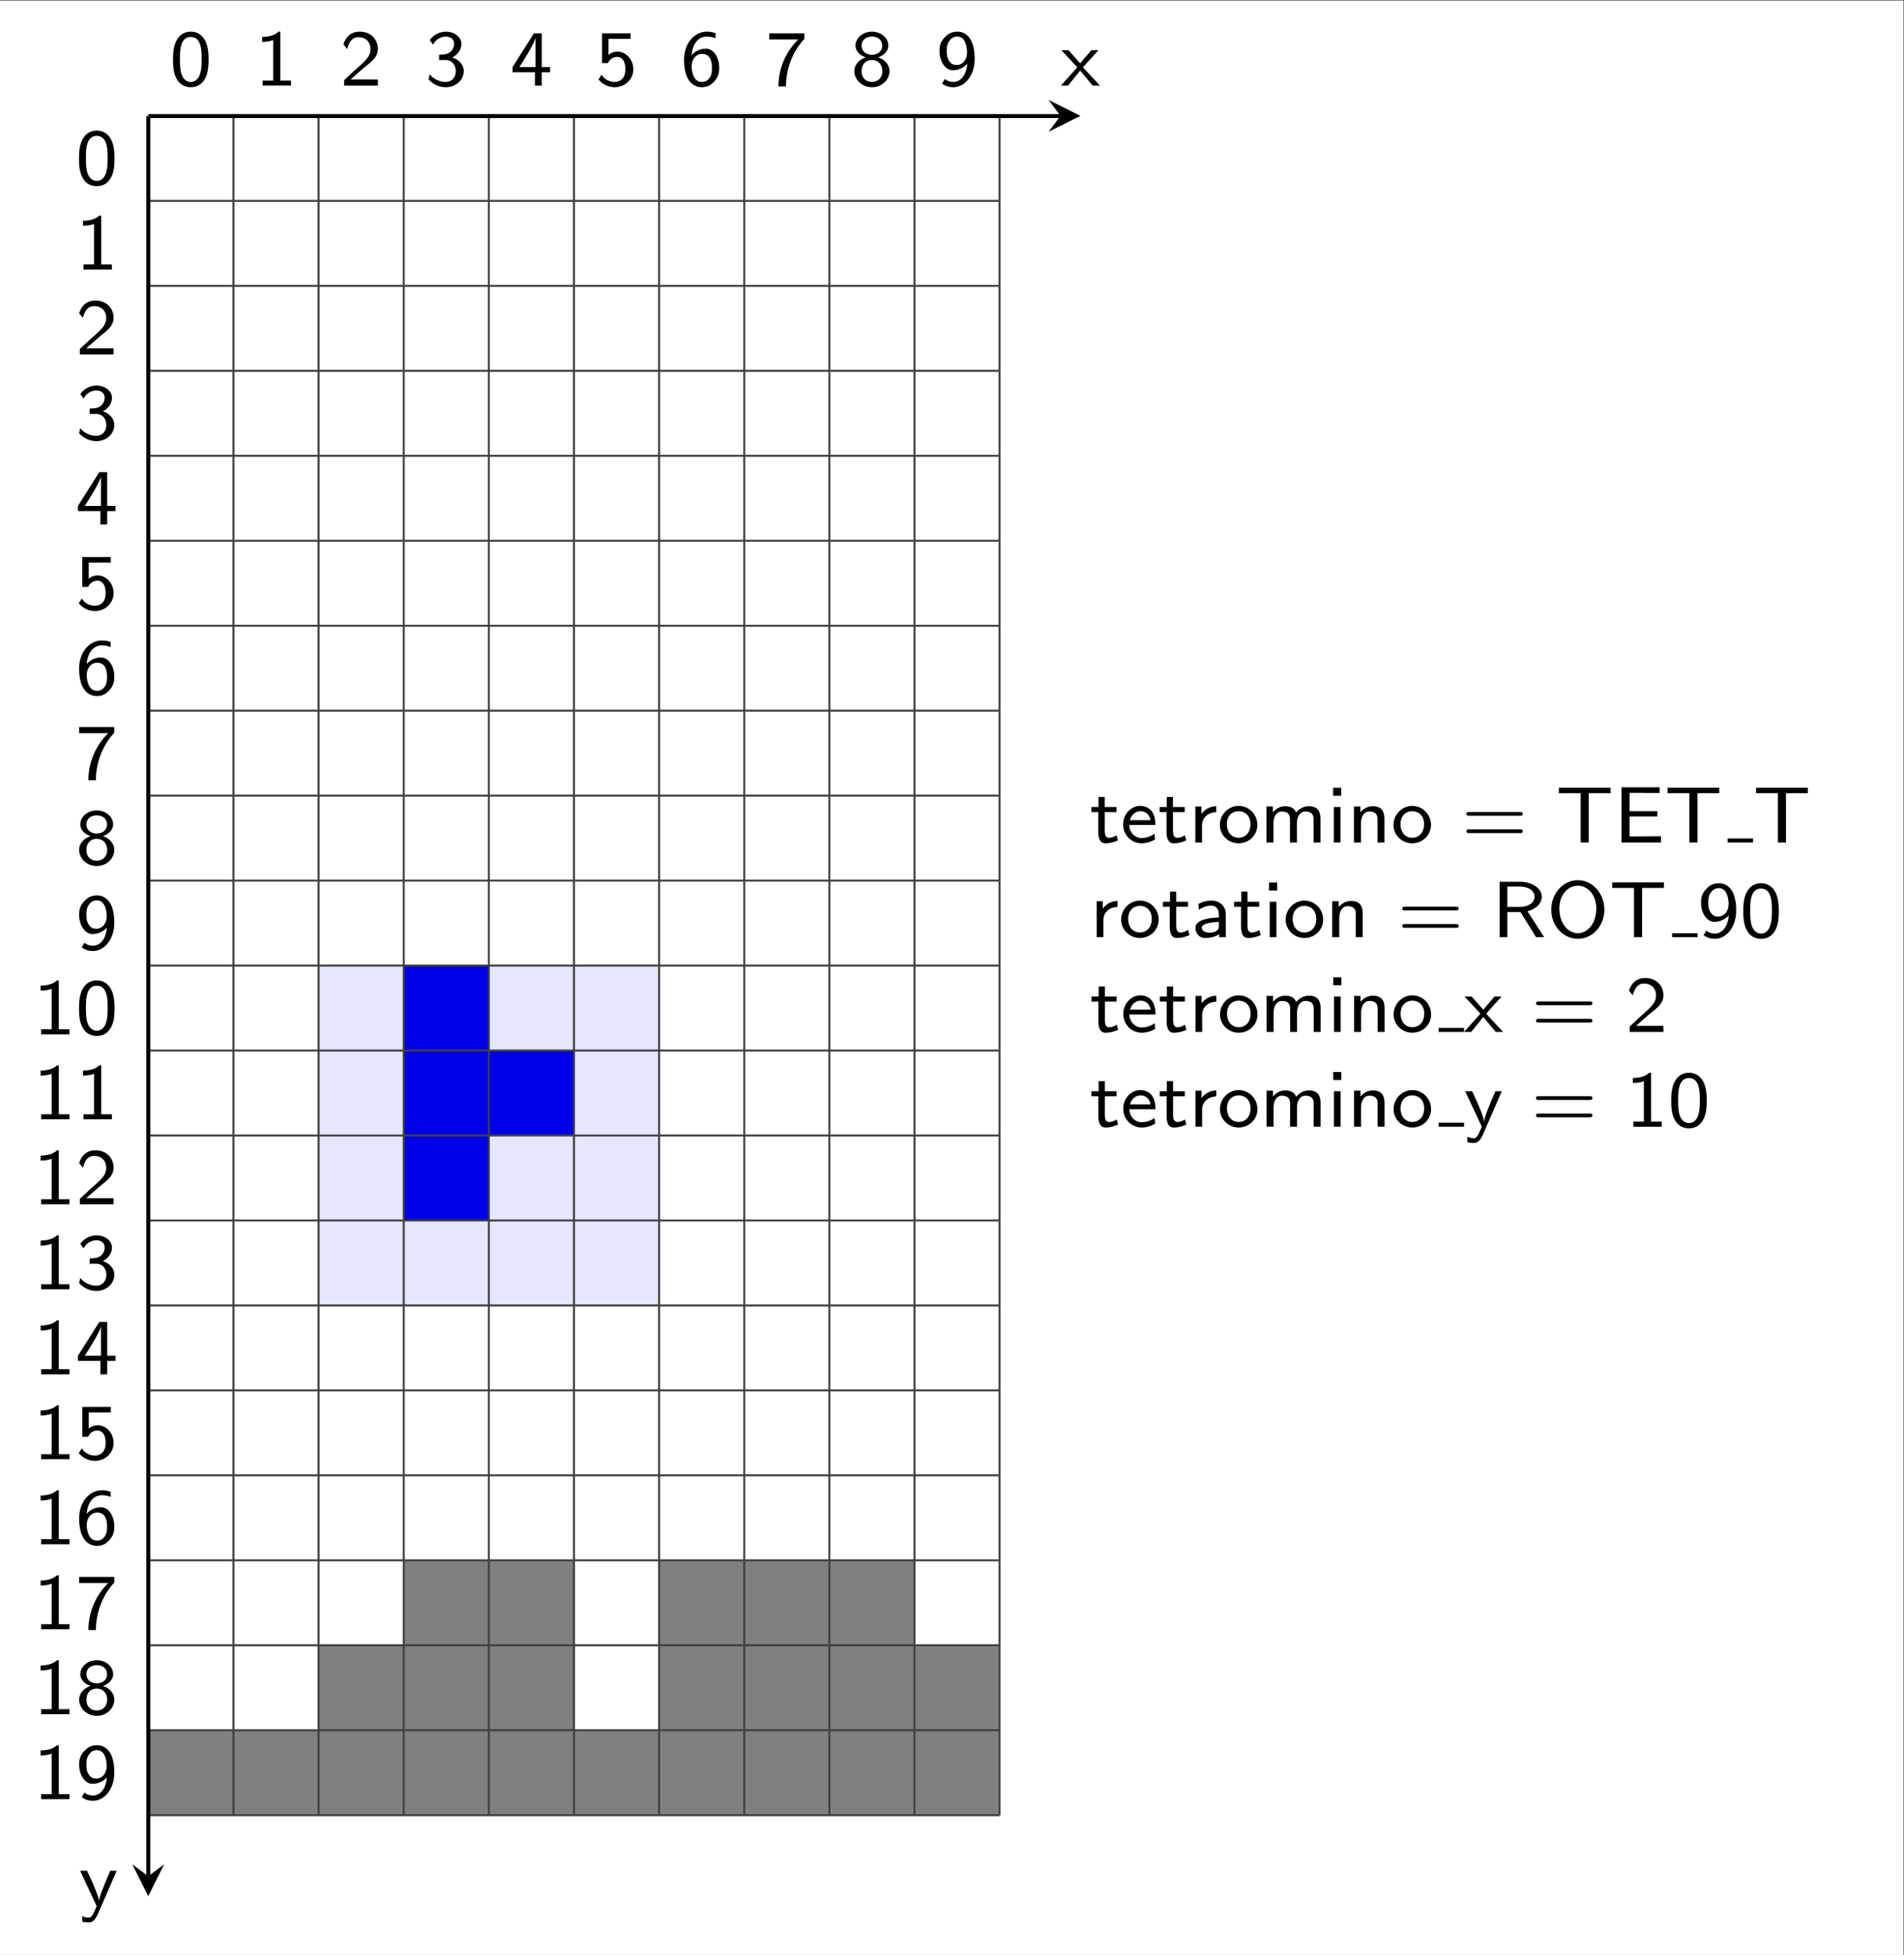 <?xml version="1.0" encoding="UTF-8" standalone="no"?>
<!-- Created with Inkscape (http://www.inkscape.org/) -->

<svg
   version="1.1"
   id="svg1"
   width="253.684"
   height="260.372"
   viewBox="0 0 253.684 260.372"
   sodipodi:docname="main.pdf"
   xmlns:inkscape="http://www.inkscape.org/namespaces/inkscape"
   xmlns:sodipodi="http://sodipodi.sourceforge.net/DTD/sodipodi-0.dtd"
   xmlns="http://www.w3.org/2000/svg"
   xmlns:svg="http://www.w3.org/2000/svg">
  <rect x="0" y="0" width="253.684" height="260.372" fill="#333333" stroke="none"/>
  <defs
     id="defs1" />
  <sodipodi:namedview
     id="namedview1"
     pagecolor="#ffffff"
     bordercolor="#000000"
     borderopacity="0.25"
     inkscape:showpageshadow="2"
     inkscape:pageopacity="0.0"
     inkscape:pagecheckerboard="0"
     inkscape:deskcolor="#d1d1d1">
    <inkscape:page
       x="0"
       y="0"
       inkscape:label="1"
       id="page1"
       width="253.684"
       height="260.372"
       margin="0"
       bleed="0" />
  </sodipodi:namedview>
  <g
     id="g1"
     inkscape:groupmode="layer"
     inkscape:label="1">
    <path
       id="path1"
       d="M 0,0 H 190.263 V 195.279 H 0 Z"
       style="fill:#ffffff;fill-opacity:1;fill-rule:nonzero;stroke:none"
       transform="matrix(1.333,0,0,-1.333,0,260.372)" />
    <path
       id="path2"
       d="m -42.521,-84.875 h 8.468 v 8.468 h -8.468 z"
       style="fill:#808080;fill-opacity:1;fill-rule:nonzero;stroke:none"
       transform="matrix(1.333,0,0,-1.333,76.472,128.611)" />
    <path
       id="path3"
       d="m -34.013,-84.875 h 8.468 v 8.468 h -8.468 z"
       style="fill:#808080;fill-opacity:1;fill-rule:nonzero;stroke:none"
       transform="matrix(1.333,0,0,-1.333,76.472,128.611)" />
    <path
       id="path4"
       d="m -25.504,-84.875 h 8.468 v 8.468 h -8.468 z"
       style="fill:#808080;fill-opacity:1;fill-rule:nonzero;stroke:none"
       transform="matrix(1.333,0,0,-1.333,76.472,128.611)" />
    <path
       id="path5"
       d="m -16.995,-84.875 h 8.468 v 8.468 h -8.468 z"
       style="fill:#808080;fill-opacity:1;fill-rule:nonzero;stroke:none"
       transform="matrix(1.333,0,0,-1.333,76.472,128.611)" />
    <path
       id="path6"
       d="m -8.486,-84.875 h 8.468 v 8.468 h -8.468 z"
       style="fill:#808080;fill-opacity:1;fill-rule:nonzero;stroke:none"
       transform="matrix(1.333,0,0,-1.333,76.472,128.611)" />
    <path
       id="path7"
       d="m 0.023,-84.875 h 8.468 v 8.468 H 0.023 Z"
       style="fill:#808080;fill-opacity:1;fill-rule:nonzero;stroke:none"
       transform="matrix(1.333,0,0,-1.333,76.472,128.611)" />
    <path
       id="path8"
       d="m 8.532,-84.875 h 8.468 v 8.468 H 8.532 Z"
       style="fill:#808080;fill-opacity:1;fill-rule:nonzero;stroke:none"
       transform="matrix(1.333,0,0,-1.333,76.472,128.611)" />
    <path
       id="path9"
       d="m 17.04,-84.875 h 8.468 v 8.468 h -8.468 z"
       style="fill:#808080;fill-opacity:1;fill-rule:nonzero;stroke:none"
       transform="matrix(1.333,0,0,-1.333,76.472,128.611)" />
    <path
       id="path10"
       d="m 25.549,-84.875 h 8.468 v 8.468 H 25.549 Z"
       style="fill:#808080;fill-opacity:1;fill-rule:nonzero;stroke:none"
       transform="matrix(1.333,0,0,-1.333,76.472,128.611)" />
    <path
       id="path11"
       d="m 34.058,-84.875 h 8.468 v 8.468 h -8.468 z"
       style="fill:#808080;fill-opacity:1;fill-rule:nonzero;stroke:none"
       transform="matrix(1.333,0,0,-1.333,76.472,128.611)" />
    <path
       id="path12"
       d="m -25.504,-76.386 h 8.468 v 8.468 h -8.468 z"
       style="fill:#808080;fill-opacity:1;fill-rule:nonzero;stroke:none"
       transform="matrix(1.333,0,0,-1.333,76.472,128.611)" />
    <path
       id="path13"
       d="m -16.995,-76.386 h 8.468 v 8.468 h -8.468 z"
       style="fill:#808080;fill-opacity:1;fill-rule:nonzero;stroke:none"
       transform="matrix(1.333,0,0,-1.333,76.472,128.611)" />
    <path
       id="path14"
       d="m -8.486,-76.386 h 8.468 v 8.468 h -8.468 z"
       style="fill:#808080;fill-opacity:1;fill-rule:nonzero;stroke:none"
       transform="matrix(1.333,0,0,-1.333,76.472,128.611)" />
    <path
       id="path15"
       d="m 8.532,-76.386 h 8.468 v 8.468 H 8.532 Z"
       style="fill:#808080;fill-opacity:1;fill-rule:nonzero;stroke:none"
       transform="matrix(1.333,0,0,-1.333,76.472,128.611)" />
    <path
       id="path16"
       d="m 17.04,-76.386 h 8.468 v 8.468 h -8.468 z"
       style="fill:#808080;fill-opacity:1;fill-rule:nonzero;stroke:none"
       transform="matrix(1.333,0,0,-1.333,76.472,128.611)" />
    <path
       id="path17"
       d="m 25.549,-76.386 h 8.468 v 8.468 H 25.549 Z"
       style="fill:#808080;fill-opacity:1;fill-rule:nonzero;stroke:none"
       transform="matrix(1.333,0,0,-1.333,76.472,128.611)" />
    <path
       id="path18"
       d="m 34.058,-76.386 h 8.468 v 8.468 h -8.468 z"
       style="fill:#808080;fill-opacity:1;fill-rule:nonzero;stroke:none"
       transform="matrix(1.333,0,0,-1.333,76.472,128.611)" />
    <path
       id="path19"
       d="m -16.995,-67.897 h 8.468 v 8.468 h -8.468 z"
       style="fill:#808080;fill-opacity:1;fill-rule:nonzero;stroke:none"
       transform="matrix(1.333,0,0,-1.333,76.472,128.611)" />
    <path
       id="path20"
       d="m -8.486,-67.897 h 8.468 v 8.468 h -8.468 z"
       style="fill:#808080;fill-opacity:1;fill-rule:nonzero;stroke:none"
       transform="matrix(1.333,0,0,-1.333,76.472,128.611)" />
    <path
       id="path21"
       d="m 8.532,-67.897 h 8.468 v 8.468 H 8.532 Z"
       style="fill:#808080;fill-opacity:1;fill-rule:nonzero;stroke:none"
       transform="matrix(1.333,0,0,-1.333,76.472,128.611)" />
    <path
       id="path22"
       d="m 17.04,-67.897 h 8.468 v 8.468 h -8.468 z"
       style="fill:#808080;fill-opacity:1;fill-rule:nonzero;stroke:none"
       transform="matrix(1.333,0,0,-1.333,76.472,128.611)" />
    <path
       id="path23"
       d="m 25.549,-67.897 h 8.468 v 8.468 H 25.549 Z"
       style="fill:#808080;fill-opacity:1;fill-rule:nonzero;stroke:none"
       transform="matrix(1.333,0,0,-1.333,76.472,128.611)" />
    <path
       id="path24"
       d="m -25.504,-33.942 h 8.468 v 8.468 h -8.468 z"
       style="fill:#e6e6ff;fill-opacity:1;fill-rule:nonzero;stroke:none"
       transform="matrix(1.333,0,0,-1.333,76.472,128.611)" />
    <path
       id="path25"
       d="m -16.995,-33.942 h 8.468 v 8.468 h -8.468 z"
       style="fill:#e6e6ff;fill-opacity:1;fill-rule:nonzero;stroke:none"
       transform="matrix(1.333,0,0,-1.333,76.472,128.611)" />
    <path
       id="path26"
       d="m -8.486,-33.942 h 8.468 v 8.468 h -8.468 z"
       style="fill:#e6e6ff;fill-opacity:1;fill-rule:nonzero;stroke:none"
       transform="matrix(1.333,0,0,-1.333,76.472,128.611)" />
    <path
       id="path27"
       d="m 0.023,-33.942 h 8.468 v 8.468 H 0.023 Z"
       style="fill:#e6e6ff;fill-opacity:1;fill-rule:nonzero;stroke:none"
       transform="matrix(1.333,0,0,-1.333,76.472,128.611)" />
    <path
       id="path28"
       d="m -25.504,-25.453 h 8.468 v 8.468 h -8.468 z"
       style="fill:#e6e6ff;fill-opacity:1;fill-rule:nonzero;stroke:none"
       transform="matrix(1.333,0,0,-1.333,76.472,128.611)" />
    <path
       id="path29"
       d="m -16.995,-25.453 h 8.468 v 8.468 h -8.468 z"
       style="fill:#0000e6;fill-opacity:1;fill-rule:nonzero;stroke:none"
       transform="matrix(1.333,0,0,-1.333,76.472,128.611)" />
    <path
       id="path30"
       d="m -8.486,-25.453 h 8.468 v 8.468 h -8.468 z"
       style="fill:#e6e6ff;fill-opacity:1;fill-rule:nonzero;stroke:none"
       transform="matrix(1.333,0,0,-1.333,76.472,128.611)" />
    <path
       id="path31"
       d="m 0.023,-25.453 h 8.468 v 8.468 H 0.023 Z"
       style="fill:#e6e6ff;fill-opacity:1;fill-rule:nonzero;stroke:none"
       transform="matrix(1.333,0,0,-1.333,76.472,128.611)" />
    <path
       id="path32"
       d="m -25.504,-16.964 h 8.468 v 8.468 h -8.468 z"
       style="fill:#e6e6ff;fill-opacity:1;fill-rule:nonzero;stroke:none"
       transform="matrix(1.333,0,0,-1.333,76.472,128.611)" />
    <path
       id="path33"
       d="m -16.995,-16.964 h 8.468 v 8.468 h -8.468 z"
       style="fill:#0000e6;fill-opacity:1;fill-rule:nonzero;stroke:none"
       transform="matrix(1.333,0,0,-1.333,76.472,128.611)" />
    <path
       id="path34"
       d="m -8.486,-16.964 h 8.468 v 8.468 h -8.468 z"
       style="fill:#0000e6;fill-opacity:1;fill-rule:nonzero;stroke:none"
       transform="matrix(1.333,0,0,-1.333,76.472,128.611)" />
    <path
       id="path35"
       d="m 0.023,-16.964 h 8.468 v 8.468 H 0.023 Z"
       style="fill:#e6e6ff;fill-opacity:1;fill-rule:nonzero;stroke:none"
       transform="matrix(1.333,0,0,-1.333,76.472,128.611)" />
    <path
       id="path36"
       d="m -25.504,-8.475 h 8.468 v 8.468 h -8.468 z"
       style="fill:#e6e6ff;fill-opacity:1;fill-rule:nonzero;stroke:none"
       transform="matrix(1.333,0,0,-1.333,76.472,128.611)" />
    <path
       id="path37"
       d="m -16.995,-8.475 h 8.468 v 8.468 h -8.468 z"
       style="fill:#0000e6;fill-opacity:1;fill-rule:nonzero;stroke:none"
       transform="matrix(1.333,0,0,-1.333,76.472,128.611)" />
    <path
       id="path38"
       d="m -8.486,-8.475 h 8.468 v 8.468 h -8.468 z"
       style="fill:#e6e6ff;fill-opacity:1;fill-rule:nonzero;stroke:none"
       transform="matrix(1.333,0,0,-1.333,76.472,128.611)" />
    <path
       id="path39"
       d="m 0.023,-8.475 h 8.468 v 8.468 H 0.023 Z"
       style="fill:#e6e6ff;fill-opacity:1;fill-rule:nonzero;stroke:none"
       transform="matrix(1.333,0,0,-1.333,76.472,128.611)" />
    <path
       id="path40"
       d="m -42.542,-84.884 h 85.083 m -85.083,8.489 h 85.083 m -85.083,8.489 h 85.083 m -85.083,8.489 h 85.083 m -85.083,8.489 h 85.083 m -85.083,8.489 h 85.083 m -85.083,8.489 h 85.083 m -85.083,8.489 h 85.083 m -85.083,8.489 h 85.083 m -85.083,8.489 h 85.083 m -85.083,8.489 h 85.083 m -85.083,8.489 h 85.083 m -85.083,8.489 h 85.083 m -85.083,8.489 h 85.083 m -85.083,8.489 h 85.083 m -85.083,8.489 h 85.083 m -85.083,8.489 h 85.083 m -85.083,8.489 h 85.083 m -85.083,8.489 h 85.083 m -85.083,8.489 H 42.542 M -42.542,-84.884 V 84.884 m 8.509,-169.768 V 84.884 m 8.509,-169.768 V 84.884 M -17.015,-84.884 V 84.884 M -8.506,-84.884 V 84.884 M 0.003,-84.884 V 84.884 M 8.511,-84.884 V 84.884 M 17.02,-84.884 V 84.884 M 25.529,-84.884 V 84.884 M 34.038,-84.884 V 84.884 M 42.537,-84.884 V 84.884"
       style="fill:none;stroke:#404040;stroke-width:0.199;stroke-linecap:butt;stroke-linejoin:miter;stroke-miterlimit:10;stroke-dasharray:none;stroke-opacity:1"
       transform="matrix(1.333,0,0,-1.333,76.472,128.611)" />
    <path
       id="path41"
       d="m 3.892,-2.591 c 0,-0.387 0,-1.312 -0.375,-1.969 -0.41,-0.715 -1.02,-0.832 -1.406,-0.832 -0.352,0 -0.973,0.105 -1.371,0.797 -0.387,0.633 -0.398,1.5 -0.398,2.004 0,0.586 0.023,1.312 0.363,1.922 0.352,0.645 0.938,0.832 1.406,0.832 0.797,0 1.242,-0.457 1.477,-0.961 0.281,-0.563 0.305,-1.301 0.305,-1.793 z m -1.781,2.227 c -0.328,0 -0.715,-0.188 -0.914,-0.762 -0.164,-0.48 -0.164,-0.984 -0.164,-1.57 0,-0.727 0,-2.168 1.078,-2.168 1.09,0 1.09,1.441 1.09,2.168 0,0.527 0,1.125 -0.199,1.641 -0.223,0.574 -0.621,0.691 -0.891,0.691 z m 0,0"
       style="fill:#000000;fill-opacity:1;fill-rule:nonzero;stroke:none"
       aria-label="0"
       transform="matrix(1.333,0,0,1.333,22.6,11.404)" />
    <path
       id="path42"
       d="M 2.555,-5.392 H 2.379 c -0.516,0.469 -1.172,0.504 -1.641,0.527 v 0.492 c 0.305,0 0.703,-0.023 1.102,-0.176 v 4.043 H 0.785 v 0.504 H 3.621 V -0.505 H 2.555 Z m 0,0"
       style="fill:#000000;fill-opacity:1;fill-rule:nonzero;stroke:none"
       aria-label="1"
       transform="matrix(1.333,0,0,1.333,33.945,11.404)" />
    <path
       id="path43"
       d="m 2.249,-0.611 c -0.094,0 -0.188,0 -0.281,0 H 1.053 L 2.296,-1.7 c 0.141,-0.129 0.527,-0.422 0.68,-0.551 0.352,-0.316 0.82,-0.727 0.82,-1.418 0,-0.902 -0.668,-1.723 -1.805,-1.723 -0.844,0 -1.371,0.445 -1.641,1.266 l 0.375,0.469 c 0.188,-0.668 0.457,-1.184 1.148,-1.184 0.68,0 1.184,0.469 1.184,1.184 0,0.656 -0.387,1.031 -0.867,1.488 -0.164,0.164 -0.586,0.516 -0.762,0.68 -0.223,0.211 -0.773,0.738 -1.008,0.937 v 0.551 H 3.796 v -0.609 z m 0,0"
       style="fill:#000000;fill-opacity:1;fill-rule:nonzero;stroke:none"
       aria-label="2"
       transform="matrix(1.333,0,0,1.333,45.291,11.404)" />
    <path
       id="path44"
       d="M 0.795,-4.091 C 1.124,-4.724 1.698,-4.9 2.073,-4.9 c 0.48,0 0.832,0.27 0.832,0.727 0,0.422 -0.293,0.938 -0.902,1.043 -0.035,0 -0.07,0 -0.598,0.047 v 0.527 h 0.621 c 0.762,0 1.043,0.598 1.043,1.102 0,0.621 -0.387,1.09 -1.008,1.09 -0.562,0 -1.207,-0.27 -1.605,-0.773 l -0.105,0.516 c 0.457,0.516 1.102,0.785 1.723,0.785 1.055,0 1.793,-0.773 1.793,-1.617 0,-0.656 -0.516,-1.172 -1.148,-1.359 0.609,-0.316 0.914,-0.844 0.914,-1.359 0,-0.68 -0.691,-1.219 -1.547,-1.219 -0.703,0 -1.277,0.363 -1.617,0.844 z m 0,0"
       style="fill:#000000;fill-opacity:1;fill-rule:nonzero;stroke:none"
       aria-label="3"
       transform="matrix(1.333,0,0,1.333,56.635,11.404)" />
    <path
       id="path45"
       d="m 3.153,-1.337 h 0.832 v -0.516 H 3.153 v -3.375 H 2.368 l -2.133,3.375 v 0.516 H 2.473 v 1.336 h 0.68 z m -2.238,-0.516 c 0.246,-0.375 1.617,-2.508 1.617,-2.988 v 2.988 z m 0,0"
       style="fill:#000000;fill-opacity:1;fill-rule:nonzero;stroke:none"
       aria-label="4"
       transform="matrix(1.333,0,0,1.333,67.98,11.404)" />
    <path
       id="path46"
       d="m 1.312,-4.677 h 2.203 V -5.228 H 0.667 v 2.977 H 1.253 c 0.188,-0.422 0.562,-0.621 0.926,-0.621 0.328,0 0.82,0.223 0.82,1.242 0,1.043 -0.668,1.266 -1.066,1.266 -0.527,0 -1.043,-0.27 -1.312,-0.727 l -0.305,0.48 c 0.398,0.48 0.984,0.773 1.617,0.773 1.043,0 1.863,-0.809 1.863,-1.781 0,-0.984 -0.727,-1.781 -1.605,-1.781 -0.34,0 -0.645,0.129 -0.879,0.328 z m 0,0"
       style="fill:#000000;fill-opacity:1;fill-rule:nonzero;stroke:none"
       aria-label="5"
       transform="matrix(1.333,0,0,1.333,79.325,11.404)" />
    <path
       id="path47"
       d="m 3.505,-5.24 c -0.434,-0.152 -0.738,-0.152 -0.891,-0.152 -1.207,0 -2.262,1.137 -2.262,2.812 0,2.168 0.973,2.742 1.781,2.742 0.645,0 0.973,-0.305 1.219,-0.551 0.516,-0.551 0.516,-1.113 0.516,-1.395 0,-1.043 -0.562,-1.91 -1.336,-1.91 -0.773,0 -1.195,0.41 -1.43,0.645 0.105,-1.102 0.656,-1.852 1.523,-1.852 0.152,0 0.48,0.012 0.879,0.164 z m -2.391,3.48 c 0,-0.047 0,-0.164 0,-0.199 0,-0.551 0.34,-1.207 1.055,-1.207 0.973,0 0.973,1.113 0.973,1.383 0,0.305 0,0.645 -0.211,0.973 -0.199,0.293 -0.434,0.445 -0.797,0.445 -0.855,0 -0.984,-1.043 -1.02,-1.395 z m 0,0"
       style="fill:#000000;fill-opacity:1;fill-rule:nonzero;stroke:none"
       aria-label="6"
       transform="matrix(1.333,0,0,1.333,90.671,11.404)" />
    <path
       id="path48"
       d="m 1.969,-4.618 c 0.094,0 0.188,0 0.281,0 H 3.259 C 2.051,-3.435 1.278,-1.771 1.278,0.081 h 0.75 c 0,-2.332 1.125,-4.008 1.84,-4.746 v -0.562 H 0.352 v 0.609 z m 0,0"
       style="fill:#000000;fill-opacity:1;fill-rule:nonzero;stroke:none"
       aria-label="7"
       transform="matrix(1.333,0,0,1.333,102.015,11.404)" />
    <path
       id="path49"
       d="m 2.73,-2.825 c 0.516,-0.164 1.02,-0.586 1.02,-1.172 0,-0.727 -0.691,-1.395 -1.641,-1.395 -0.949,0 -1.641,0.668 -1.641,1.395 0,0.598 0.516,1.02 1.031,1.172 -0.703,0.223 -1.148,0.762 -1.148,1.371 0,0.855 0.762,1.617 1.758,1.617 1.008,0 1.758,-0.762 1.758,-1.617 0,-0.609 -0.445,-1.148 -1.137,-1.371 z M 2.109,-3.083 c -0.562,0 -1.031,-0.328 -1.031,-0.914 0,-0.504 0.363,-0.902 1.031,-0.902 0.668,0 1.031,0.398 1.031,0.902 0,0.574 -0.445,0.914 -1.031,0.914 z m 0,2.719 c -0.551,0 -1.031,-0.352 -1.031,-1.09 0,-0.727 0.457,-1.102 1.031,-1.102 0.574,0 1.043,0.387 1.043,1.102 0,0.738 -0.504,1.09 -1.043,1.09 z m 0,0"
       style="fill:#000000;fill-opacity:1;fill-rule:nonzero;stroke:none"
       aria-label="8"
       transform="matrix(1.333,0,0,1.333,113.36,11.404)" />
    <path
       id="path50"
       d="m 0.611,-0.2 c 0.398,0.281 0.75,0.363 1.125,0.363 1.113,0 2.133,-1.125 2.133,-2.836 0,-2.168 -0.961,-2.719 -1.723,-2.719 -0.715,0 -1.031,0.328 -1.266,0.562 -0.516,0.516 -0.527,1.066 -0.527,1.383 0,1.02 0.562,1.91 1.336,1.91 0.902,0 1.395,-0.598 1.441,-0.645 -0.117,1.266 -0.738,1.816 -1.395,1.816 -0.41,0 -0.668,-0.152 -0.855,-0.293 z M 3.107,-3.458 c 0,0.047 0,0.129 0,0.176 0,0.586 -0.352,1.219 -1.055,1.219 -0.293,0 -0.539,-0.094 -0.738,-0.41 -0.211,-0.316 -0.234,-0.621 -0.234,-0.973 0,-0.316 0,-0.68 0.258,-1.02 0.164,-0.246 0.398,-0.434 0.797,-0.434 0.773,0 0.938,0.926 0.973,1.441 z m 0,0"
       style="fill:#000000;fill-opacity:1;fill-rule:nonzero;stroke:none"
       aria-label="9"
       transform="matrix(1.333,0,0,1.333,124.705,11.404)" />
    <path
       id="path51"
       d="m 3.889,-2.589 c 0,-0.387 0,-1.312 -0.375,-1.969 -0.41,-0.715 -1.02,-0.832 -1.406,-0.832 -0.352,0 -0.973,0.105 -1.371,0.797 -0.387,0.633 -0.398,1.5 -0.398,2.004 0,0.586 0.023,1.312 0.363,1.922 0.352,0.645 0.938,0.832 1.406,0.832 0.797,0 1.242,-0.457 1.477,-0.961 C 3.866,-1.359 3.889,-2.097 3.889,-2.589 Z m -1.781,2.227 c -0.328,0 -0.715,-0.188 -0.914,-0.762 -0.164,-0.48 -0.164,-0.984 -0.164,-1.57 0,-0.727 0,-2.168 1.078,-2.168 1.09,0 1.09,1.441 1.09,2.168 0,0.527 0,1.125 -0.199,1.641 -0.223,0.574 -0.621,0.691 -0.891,0.691 z m 0,0"
       style="fill:#000000;fill-opacity:1;fill-rule:nonzero;stroke:none"
       aria-label="0"
       transform="matrix(1.333,0,0,1.333,10.076,24.577)" />
    <path
       id="path52"
       d="M 2.553,-5.392 H 2.378 c -0.516,0.469 -1.172,0.504 -1.641,0.527 v 0.492 c 0.305,0 0.703,-0.023 1.102,-0.176 v 4.043 H 0.784 v 0.504 H 3.62 V -0.505 H 2.553 Z m 0,0"
       style="fill:#000000;fill-opacity:1;fill-rule:nonzero;stroke:none"
       aria-label="1"
       transform="matrix(1.333,0,0,1.333,10.076,35.896)" />
    <path
       id="path53"
       d="m 2.249,-0.609 c -0.094,0 -0.188,0 -0.281,0 H 1.053 L 2.296,-1.699 c 0.141,-0.129 0.527,-0.422 0.68,-0.551 0.352,-0.316 0.82,-0.727 0.82,-1.418 0,-0.902 -0.668,-1.723 -1.805,-1.723 -0.844,0 -1.371,0.445 -1.641,1.266 l 0.375,0.469 c 0.188,-0.668 0.457,-1.184 1.148,-1.184 0.68,0 1.184,0.469 1.184,1.184 0,0.656 -0.387,1.031 -0.867,1.488 -0.164,0.164 -0.586,0.516 -0.762,0.68 -0.223,0.211 -0.773,0.738 -1.008,0.937 V 1.328125e-4 H 3.796 V -0.609 Z m 0,0"
       style="fill:#000000;fill-opacity:1;fill-rule:nonzero;stroke:none"
       aria-label="2"
       transform="matrix(1.333,0,0,1.333,10.076,47.215)" />
    <path
       id="path54"
       d="M 0.796,-4.088 C 1.124,-4.721 1.698,-4.897 2.073,-4.897 c 0.48,0 0.832,0.27 0.832,0.727 0,0.422 -0.293,0.938 -0.902,1.043 -0.035,0 -0.07,0 -0.598,0.047 v 0.527 h 0.621 c 0.762,0 1.043,0.598 1.043,1.102 0,0.621 -0.387,1.09 -1.008,1.09 -0.562,0 -1.207,-0.27 -1.605,-0.773 l -0.105,0.516 c 0.457,0.516 1.102,0.785 1.723,0.785 1.055,0 1.793,-0.773 1.793,-1.617 0,-0.656 -0.516,-1.172 -1.148,-1.359 0.609,-0.316 0.914,-0.844 0.914,-1.359 0,-0.68 -0.691,-1.219 -1.547,-1.219 -0.703,0 -1.277,0.363 -1.617,0.844 z m 0,0"
       style="fill:#000000;fill-opacity:1;fill-rule:nonzero;stroke:none"
       aria-label="3"
       transform="matrix(1.333,0,0,1.333,10.076,58.533)" />
    <path
       id="path55"
       d="m 3.151,-1.335 h 0.832 v -0.516 H 3.151 v -3.375 H 2.366 l -2.133,3.375 v 0.516 H 2.471 V 6.71875e-4 h 0.68 z m -2.238,-0.516 c 0.246,-0.375 1.617,-2.508 1.617,-2.988 v 2.988 z m 0,0"
       style="fill:#000000;fill-opacity:1;fill-rule:nonzero;stroke:none"
       aria-label="4"
       transform="matrix(1.333,0,0,1.333,10.076,69.851)" />
    <path
       id="path56"
       d="m 1.311,-4.677 h 2.203 V -5.228 H 0.667 v 2.977 H 1.253 c 0.188,-0.422 0.562,-0.621 0.926,-0.621 0.328,0 0.82,0.223 0.82,1.242 0,1.043 -0.668,1.266 -1.066,1.266 -0.527,0 -1.043,-0.27 -1.312,-0.727 l -0.305,0.48 c 0.398,0.48 0.984,0.773 1.617,0.773 1.043,0 1.863,-0.809 1.863,-1.781 0,-0.984 -0.727,-1.781 -1.605,-1.781 -0.34,0 -0.645,0.129 -0.879,0.328 z m 0,0"
       style="fill:#000000;fill-opacity:1;fill-rule:nonzero;stroke:none"
       aria-label="5"
       transform="matrix(1.333,0,0,1.333,10.076,81.169)" />
    <path
       id="path57"
       d="m 3.503,-5.238 c -0.434,-0.152 -0.738,-0.152 -0.891,-0.152 -1.207,0 -2.262,1.137 -2.262,2.812 0,2.168 0.973,2.742 1.781,2.742 0.645,0 0.973,-0.305 1.219,-0.551 0.516,-0.551 0.516,-1.113 0.516,-1.395 0,-1.043 -0.562,-1.91 -1.336,-1.91 -0.773,0 -1.195,0.41 -1.43,0.645 0.105,-1.102 0.656,-1.852 1.523,-1.852 0.152,0 0.48,0.012 0.879,0.164 z m -2.391,3.48 c 0,-0.047 0,-0.164 0,-0.199 0,-0.551 0.34,-1.207 1.055,-1.207 0.973,0 0.973,1.113 0.973,1.383 0,0.305 0,0.645 -0.211,0.973 -0.199,0.293 -0.434,0.445 -0.797,0.445 -0.855,0 -0.984,-1.043 -1.02,-1.395 z m 0,0"
       style="fill:#000000;fill-opacity:1;fill-rule:nonzero;stroke:none"
       aria-label="6"
       transform="matrix(1.333,0,0,1.333,10.076,92.488)" />
    <path
       id="path58"
       d="m 1.967,-4.616 c 0.094,0 0.188,0 0.281,0 H 3.256 C 2.049,-3.432 1.276,-1.768 1.276,0.083 h 0.75 c 0,-2.332 1.125,-4.008 1.84,-4.746 v -0.562 H 0.35 v 0.609 z m 0,0"
       style="fill:#000000;fill-opacity:1;fill-rule:nonzero;stroke:none"
       aria-label="7"
       transform="matrix(1.333,0,0,1.333,10.076,103.807)" />
    <path
       id="path59"
       d="m 2.729,-2.824 c 0.516,-0.164 1.02,-0.586 1.02,-1.172 0,-0.727 -0.691,-1.395 -1.641,-1.395 -0.949,0 -1.641,0.668 -1.641,1.395 0,0.598 0.516,1.02 1.031,1.172 -0.703,0.223 -1.148,0.762 -1.148,1.371 0,0.855 0.762,1.617 1.758,1.617 1.008,0 1.758,-0.762 1.758,-1.617 0,-0.609 -0.445,-1.148 -1.137,-1.371 z M 2.108,-3.082 c -0.562,0 -1.031,-0.328 -1.031,-0.914 0,-0.504 0.363,-0.902 1.031,-0.902 0.668,0 1.031,0.398 1.031,0.902 0,0.574 -0.445,0.914 -1.031,0.914 z m 0,2.719 c -0.551,0 -1.031,-0.352 -1.031,-1.09 0,-0.727 0.457,-1.102 1.031,-1.102 0.574,0 1.043,0.387 1.043,1.102 0,0.738 -0.504,1.09 -1.043,1.09 z m 0,0"
       style="fill:#000000;fill-opacity:1;fill-rule:nonzero;stroke:none"
       aria-label="8"
       transform="matrix(1.333,0,0,1.333,10.076,115.125)" />
    <path
       id="path60"
       d="m 0.608,-0.198 c 0.398,0.281 0.75,0.363 1.125,0.363 1.113,0 2.133,-1.125 2.133,-2.836 0,-2.168 -0.961,-2.719 -1.723,-2.719 -0.715,0 -1.031,0.328 -1.266,0.562 -0.516,0.516 -0.527,1.066 -0.527,1.383 0,1.02 0.562,1.91 1.336,1.91 0.902,0 1.395,-0.598 1.441,-0.645 -0.117,1.266 -0.738,1.816 -1.395,1.816 -0.41,0 -0.668,-0.152 -0.855,-0.293 z M 3.104,-3.456 c 0,0.047 0,0.129 0,0.176 0,0.586 -0.352,1.219 -1.055,1.219 -0.293,0 -0.539,-0.094 -0.738,-0.41 -0.211,-0.316 -0.234,-0.621 -0.234,-0.973 0,-0.316 0,-0.68 0.258,-1.02 0.164,-0.246 0.398,-0.434 0.797,-0.434 0.773,0 0.938,0.926 0.973,1.441 z m 0,0"
       style="fill:#000000;fill-opacity:1;fill-rule:nonzero;stroke:none"
       aria-label="9"
       transform="matrix(1.333,0,0,1.333,10.076,126.444)" />
    <path
       id="path61"
       d="M 2.554,-5.39 H 2.378 c -0.516,0.469 -1.172,0.504 -1.641,0.527 v 0.492 c 0.305,0 0.703,-0.023 1.102,-0.176 v 4.043 H 0.784 V 2.890625e-4 H 3.62 V -0.504 H 2.554 Z m 5.572,2.801 c 0,-0.387 0,-1.312 -0.375,-1.969 -0.41,-0.715 -1.02,-0.832 -1.406,-0.832 -0.352,0 -0.973,0.105 -1.371,0.797 -0.387,0.633 -0.398,1.5 -0.398,2.004 0,0.586 0.023,1.312 0.363,1.922 0.352,0.645 0.938,0.832 1.406,0.832 0.797,0 1.242,-0.457 1.477,-0.961 0.281,-0.562 0.305,-1.301 0.305,-1.793 z m -1.781,2.227 c -0.328,0 -0.715,-0.188 -0.914,-0.762 -0.164,-0.48 -0.164,-0.984 -0.164,-1.57 0,-0.727 0,-2.168 1.078,-2.168 1.09,0 1.09,1.441 1.09,2.168 0,0.527 0,1.125 -0.199,1.641 -0.223,0.574 -0.621,0.691 -0.891,0.691 z m 0,0"
       style="fill:#000000;fill-opacity:1;fill-rule:nonzero;stroke:none"
       aria-label="10"
       transform="matrix(1.333,0,0,1.333,4.431,137.761)" />
    <path
       id="path62"
       d="M 2.554,-5.392 H 2.378 c -0.516,0.469 -1.172,0.504 -1.641,0.527 V -4.372 c 0.305,0 0.703,-0.023 1.102,-0.176 v 4.043 H 0.784 v 0.504 H 3.62 V -0.505 H 2.554 Z m 4.236,0 H 6.614 c -0.516,0.469 -1.172,0.504 -1.641,0.527 V -4.372 c 0.305,0 0.703,-0.023 1.102,-0.176 v 4.043 H 5.021 v 0.504 H 7.857 V -0.505 H 6.79 Z m 0,0"
       style="fill:#000000;fill-opacity:1;fill-rule:nonzero;stroke:none"
       aria-label="11"
       transform="matrix(1.333,0,0,1.333,4.431,149.08)" />
    <path
       id="path63"
       d="M 2.554,-5.391 H 2.378 c -0.516,0.469 -1.172,0.504 -1.641,0.527 v 0.492 c 0.305,0 0.703,-0.023 1.102,-0.176 v 4.043 H 0.784 V -1.71875e-4 H 3.62 V -0.504 H 2.554 Z m 3.932,4.781 c -0.094,0 -0.188,0 -0.281,0 H 5.29 L 6.532,-1.699 c 0.141,-0.129 0.527,-0.422 0.68,-0.551 0.352,-0.316 0.82,-0.727 0.82,-1.418 0,-0.902 -0.668,-1.723 -1.805,-1.723 -0.844,0 -1.371,0.445 -1.641,1.266 l 0.375,0.469 c 0.188,-0.668 0.457,-1.184 1.148,-1.184 0.68,0 1.184,0.469 1.184,1.184 0,0.656 -0.387,1.031 -0.867,1.488 -0.164,0.164 -0.586,0.516 -0.762,0.68 -0.223,0.211 -0.773,0.738 -1.008,0.937 v 0.551 h 3.375 V -0.61 Z m 0,0"
       style="fill:#000000;fill-opacity:1;fill-rule:nonzero;stroke:none"
       aria-label="12"
       transform="matrix(1.333,0,0,1.333,4.431,160.399)" />
    <path
       id="path64"
       d="M 2.554,-5.39 H 2.378 c -0.516,0.469 -1.172,0.504 -1.641,0.527 v 0.492 c 0.305,0 0.703,-0.023 1.102,-0.176 v 4.043 H 0.784 V 0.001 H 3.62 V -0.503 H 2.554 Z m 2.479,1.301 c 0.328,-0.633 0.902,-0.809 1.277,-0.809 0.48,0 0.832,0.27 0.832,0.727 0,0.422 -0.293,0.938 -0.902,1.043 -0.035,0 -0.07,0 -0.598,0.047 v 0.527 h 0.621 c 0.762,0 1.043,0.598 1.043,1.102 0,0.621 -0.387,1.09 -1.008,1.09 -0.562,0 -1.207,-0.27 -1.605,-0.773 l -0.105,0.516 c 0.457,0.516 1.102,0.785 1.723,0.785 1.055,0 1.793,-0.773 1.793,-1.617 0,-0.656 -0.516,-1.172 -1.148,-1.359 0.609,-0.316 0.914,-0.844 0.914,-1.359 0,-0.68 -0.691,-1.219 -1.547,-1.219 -0.703,0 -1.277,0.363 -1.617,0.844 z m 0,0"
       style="fill:#000000;fill-opacity:1;fill-rule:nonzero;stroke:none"
       aria-label="13"
       transform="matrix(1.333,0,0,1.333,4.431,171.717)" />
    <path
       id="path65"
       d="M 2.554,-5.391 H 2.378 c -0.516,0.469 -1.172,0.504 -1.641,0.527 v 0.492 c 0.305,0 0.703,-0.023 1.102,-0.176 v 4.043 H 0.784 V -6.328125e-4 H 3.62 V -0.505 H 2.554 Z m 4.834,4.055 h 0.832 v -0.516 H 7.388 v -3.375 H 6.603 l -2.133,3.375 v 0.516 H 6.708 v 1.336 h 0.68 z m -2.238,-0.516 c 0.246,-0.375 1.617,-2.508 1.617,-2.988 v 2.988 z m 0,0"
       style="fill:#000000;fill-opacity:1;fill-rule:nonzero;stroke:none"
       aria-label="14"
       transform="matrix(1.333,0,0,1.333,4.431,183.036)" />
    <path
       id="path66"
       d="M 2.554,-5.392 H 2.378 c -0.516,0.469 -1.172,0.504 -1.641,0.527 v 0.492 c 0.305,0 0.703,-0.023 1.102,-0.176 v 4.043 H 0.784 v 0.504 H 3.62 V -0.505 H 2.554 Z m 2.994,0.715 h 2.203 V -5.228 H 4.904 v 2.977 H 5.489 c 0.188,-0.422 0.562,-0.621 0.926,-0.621 0.328,0 0.82,0.223 0.82,1.242 0,1.043 -0.668,1.266 -1.066,1.266 -0.527,0 -1.043,-0.27 -1.312,-0.727 L 4.552,-0.611 c 0.398,0.48 0.984,0.773 1.617,0.773 1.043,0 1.863,-0.809 1.863,-1.781 0,-0.984 -0.727,-1.781 -1.605,-1.781 -0.34,0 -0.645,0.129 -0.879,0.328 z m 0,0"
       style="fill:#000000;fill-opacity:1;fill-rule:nonzero;stroke:none"
       aria-label="15"
       transform="matrix(1.333,0,0,1.333,4.431,194.353)" />
    <path
       id="path67"
       d="M 2.554,-5.391 H 2.378 c -0.516,0.469 -1.172,0.504 -1.641,0.527 v 0.492 c 0.305,0 0.703,-0.023 1.102,-0.176 V -0.504 H 0.784 V -9.375e-5 H 3.62 V -0.504 H 2.554 Z M 7.739,-5.238 C 7.306,-5.391 7.001,-5.391 6.849,-5.391 c -1.207,0 -2.262,1.137 -2.262,2.812 0,2.168 0.973,2.742 1.781,2.742 0.645,0 0.973,-0.305 1.219,-0.551 0.516,-0.551 0.516,-1.113 0.516,-1.395 0,-1.043 -0.562,-1.91 -1.336,-1.91 -0.773,0 -1.195,0.41 -1.43,0.645 0.105,-1.102 0.656,-1.852 1.523,-1.852 0.152,0 0.48,0.012 0.879,0.164 z m -2.391,3.48 c 0,-0.047 0,-0.164 0,-0.199 0,-0.551 0.34,-1.207 1.055,-1.207 0.973,0 0.973,1.113 0.973,1.383 0,0.305 0,0.645 -0.211,0.973 -0.199,0.293 -0.434,0.445 -0.797,0.445 -0.855,0 -0.984,-1.043 -1.02,-1.395 z m 0,0"
       style="fill:#000000;fill-opacity:1;fill-rule:nonzero;stroke:none"
       aria-label="16"
       transform="matrix(1.333,0,0,1.333,4.431,205.672)" />
    <path
       id="path68"
       d="M 2.554,-5.389 H 2.378 c -0.516,0.469 -1.172,0.504 -1.641,0.527 v 0.492 c 0.305,0 0.703,-0.023 1.102,-0.176 v 4.043 H 0.784 V 0.001 H 3.62 V -0.503 H 2.554 Z m 3.65,0.773 c 0.094,0 0.188,0 0.281,0 H 7.493 C 6.286,-3.432 5.513,-1.768 5.513,0.083 h 0.75 c 0,-2.332 1.125,-4.008 1.84,-4.746 v -0.562 h -3.516 v 0.609 z m 0,0"
       style="fill:#000000;fill-opacity:1;fill-rule:nonzero;stroke:none"
       aria-label="17"
       transform="matrix(1.333,0,0,1.333,4.431,216.991)" />
    <path
       id="path69"
       d="M 2.554,-5.391 H 2.378 c -0.516,0.469 -1.172,0.504 -1.641,0.527 v 0.492 c 0.305,0 0.703,-0.023 1.102,-0.176 v 4.043 H 0.784 V -5.546875e-4 H 3.62 V -0.504 H 2.554 Z m 4.412,2.566 c 0.516,-0.164 1.02,-0.586 1.02,-1.172 0,-0.727 -0.691,-1.395 -1.641,-1.395 -0.949,0 -1.641,0.668 -1.641,1.395 0,0.598 0.516,1.02 1.031,1.172 -0.703,0.223 -1.148,0.762 -1.148,1.371 0,0.855 0.762,1.617 1.758,1.617 1.008,0 1.758,-0.762 1.758,-1.617 0,-0.609 -0.445,-1.148 -1.137,-1.371 z M 6.345,-3.083 c -0.562,0 -1.031,-0.328 -1.031,-0.914 0,-0.504 0.363,-0.902 1.031,-0.902 0.668,0 1.031,0.398 1.031,0.902 0,0.574 -0.445,0.914 -1.031,0.914 z m 0,2.719 c -0.551,0 -1.031,-0.352 -1.031,-1.09 0,-0.727 0.457,-1.102 1.031,-1.102 0.574,0 1.043,0.387 1.043,1.102 0,0.738 -0.504,1.09 -1.043,1.09 z m 0,0"
       style="fill:#000000;fill-opacity:1;fill-rule:nonzero;stroke:none"
       aria-label="18"
       transform="matrix(1.333,0,0,1.333,4.431,228.309)" />
    <path
       id="path70"
       d="M 2.554,-5.39 H 2.378 c -0.516,0.469 -1.172,0.504 -1.641,0.527 v 0.492 c 0.305,0 0.703,-0.023 1.102,-0.176 v 4.043 H 0.784 V 6.796875e-4 H 3.62 V -0.503 H 2.554 Z m 2.291,5.191 c 0.398,0.281 0.75,0.363 1.125,0.363 1.113,0 2.133,-1.125 2.133,-2.836 0,-2.168 -0.961,-2.719 -1.723,-2.719 -0.715,0 -1.031,0.328 -1.266,0.562 -0.516,0.516 -0.527,1.066 -0.527,1.383 0,1.02 0.562,1.91 1.336,1.91 0.902,0 1.395,-0.598 1.441,-0.645 -0.117,1.266 -0.738,1.816 -1.395,1.816 -0.41,0 -0.668,-0.152 -0.855,-0.293 z M 7.341,-3.456 c 0,0.047 0,0.129 0,0.176 0,0.586 -0.352,1.219 -1.055,1.219 -0.293,0 -0.539,-0.094 -0.738,-0.41 -0.211,-0.316 -0.234,-0.621 -0.234,-0.973 0,-0.316 0,-0.68 0.258,-1.02 0.164,-0.246 0.398,-0.434 0.797,-0.434 0.773,0 0.938,0.926 0.973,1.441 z m 0,0"
       style="fill:#000000;fill-opacity:1;fill-rule:nonzero;stroke:none"
       aria-label="19"
       transform="matrix(1.333,0,0,1.333,4.431,239.628)" />
    <path
       id="path71"
       d="M -42.542,84.884 V -90.961"
       style="fill:none;stroke:#000000;stroke-width:0.399;stroke-linecap:butt;stroke-linejoin:miter;stroke-miterlimit:10;stroke-dasharray:none;stroke-opacity:1"
       transform="matrix(1.333,0,0,-1.333,76.472,128.611)" />
    <path
       id="path72"
       d="M 1.993,0 -1.196,1.594 0,0 -1.196,-1.594"
       style="fill:#000000;fill-opacity:1;fill-rule:nonzero;stroke:none"
       transform="matrix(0,1.333,1.333,0,19.75,249.893)" />
    <path
       id="path73"
       d="M 3.774,-3.54 H 3.13 C 2.485,-2.016 2.04,-0.985 2.005,-0.505 1.993,-0.727 1.852,-1.126 1.712,-1.501 1.583,-1.817 1.454,-2.134 1.313,-2.45 L 0.809,-3.54 H 0.118 L 1.77,-7.5e-4 C 1.676,0.234 1.512,0.597 1.465,0.702 1.301,1.03 1.184,1.148 0.973,1.148 c -0.035,0 -0.328,0 -0.668,-0.141 l 0.047,0.551 c 0.07,0.023 0.363,0.07 0.609,0.07 0.316,0 0.609,-0.117 0.949,-0.891 z m 0,0"
       style="fill:#000000;fill-opacity:1;fill-rule:nonzero;stroke:none"
       aria-label="y"
       transform="matrix(1.333,0,0,1.333,10.519,253.876)" />
    <path
       id="path74"
       d="M -42.542,84.884 H 48.619"
       style="fill:none;stroke:#000000;stroke-width:0.399;stroke-linecap:butt;stroke-linejoin:miter;stroke-miterlimit:10;stroke-dasharray:none;stroke-opacity:1"
       transform="matrix(1.333,0,0,-1.333,76.472,128.611)" />
    <path
       id="path75"
       d="M 1.993,0 -1.196,1.594 0,0 -1.196,-1.594"
       style="fill:#000000;fill-opacity:1;fill-rule:nonzero;stroke:none"
       transform="matrix(1.333,0,0,-1.333,141.297,15.432)" />
    <path
       id="path76"
       d="m 2.203,-1.829 1.547,-1.711 h -0.703 l -1.125,1.312 -1.16,-1.312 H 0.047 L 1.64,-1.829 -3.28125e-4,-0.001 H 0.715 L 1.922,-1.501 3.175,-0.001 h 0.727 z m 0,0"
       style="fill:#000000;fill-opacity:1;fill-rule:nonzero;stroke:none"
       aria-label="x"
       transform="matrix(1.333,0,0,1.333,141.352,11.404)" />
    <path
       id="path77"
       d="m 1.5,-3.034 h 1.172 V -3.538 H 1.5 V -4.546 H 0.878 v 1.008 H 0.164 v 0.504 h 0.691 v 2.016 c 0,0.539 0.141,1.102 0.715,1.102 0.574,0 1.008,-0.188 1.254,-0.293 l -0.141,-0.516 c -0.258,0.188 -0.539,0.258 -0.762,0.258 -0.34,0 -0.422,-0.328 -0.422,-0.691 z m 4.98,2.168 c -0.445,0.316 -0.949,0.422 -1.289,0.422 -0.691,0 -1.219,-0.563 -1.242,-1.301 h 2.613 c 0,-0.363 -0.035,-0.902 -0.352,-1.359 -0.281,-0.398 -0.762,-0.551 -1.148,-0.551 -0.973,0 -1.723,0.855 -1.723,1.863 0,1.02 0.797,1.875 1.852,1.875 0.457,0 0.938,-0.141 1.336,-0.387 z M 4.007,-2.225 c 0.188,-0.633 0.656,-0.902 1.055,-0.902 0.352,0 0.867,0.164 1.02,0.902 z m 4.315,-0.809 h 1.172 V -3.538 H 8.323 V -4.546 H 7.702 v 1.008 H 6.987 v 0.504 h 0.691 v 2.016 c 0,0.539 0.141,1.102 0.715,1.102 0.574,0 1.008,-0.188 1.254,-0.293 l -0.141,-0.516 c -0.258,0.188 -0.539,0.258 -0.762,0.258 -0.34,0 -0.422,-0.328 -0.422,-0.691 z m 2.903,1.336 c 0,-0.855 0.715,-1.324 1.418,-1.324 v -0.598 c -0.668,0.012 -1.16,0.34 -1.477,0.762 v -0.738 h -0.609 v 3.598 h 0.668 z m 5.531,-0.047 c 0,-1.055 -0.832,-1.91 -1.875,-1.91 -1.031,0 -1.875,0.867 -1.875,1.91 0,1.008 0.844,1.828 1.875,1.828 1.043,0 1.875,-0.82 1.875,-1.828 z m -1.875,1.277 c -0.633,0 -1.172,-0.469 -1.172,-1.359 0,-0.902 0.586,-1.301 1.172,-1.301 0.598,0 1.184,0.41 1.184,1.301 0,0.902 -0.562,1.359 -1.184,1.359 z m 8.183,-1.887 c 0,-0.621 -0.188,-1.266 -1.16,-1.266 -0.68,0 -1.09,0.398 -1.277,0.645 -0.082,-0.211 -0.281,-0.645 -1.078,-0.645 -0.457,0 -0.891,0.188 -1.242,0.609 v -0.586 h -0.645 v 3.598 h 0.703 V -1.932 c 0,-0.527 0.223,-1.16 0.832,-1.16 0.82,0 0.82,0.562 0.82,0.785 v 2.309 h 0.691 V -1.932 c 0,-0.527 0.223,-1.16 0.844,-1.16 0.82,0 0.82,0.562 0.82,0.785 v 2.309 h 0.691 z m 2.074,-3.105 h -0.809 v 0.797 h 0.809 z m -0.07,1.922 h -0.668 v 3.539 h 0.668 z m 4.386,1.184 c 0,-0.621 -0.176,-1.266 -1.16,-1.266 -0.457,0 -0.891,0.188 -1.242,0.609 V -3.596 H 26.408 v 3.598 h 0.703 V -1.932 c 0,-0.527 0.223,-1.16 0.832,-1.16 0.82,0 0.82,0.562 0.82,0.785 v 2.309 h 0.691 z m 4.655,0.609 c 0,-1.055 -0.832,-1.91 -1.875,-1.91 -1.031,0 -1.875,0.867 -1.875,1.91 0,1.008 0.844,1.828 1.875,1.828 1.043,0 1.875,-0.82 1.875,-1.828 z m -1.875,1.277 c -0.633,0 -1.172,-0.469 -1.172,-1.359 0,-0.902 0.586,-1.301 1.172,-1.301 0.598,0 1.184,0.41 1.184,1.301 0,0.902 -0.562,1.359 -1.184,1.359 z M 42.993,-2.671 c 0.117,0 0.293,0 0.293,-0.188 0,-0.188 -0.176,-0.188 -0.293,-0.188 h -5.051 c -0.117,0 -0.293,0 -0.293,0.188 0,0.188 0.176,0.188 0.293,0.188 z m 0,1.734 c 0.117,0 0.293,0 0.293,-0.188 0,-0.188 -0.176,-0.188 -0.293,-0.188 h -5.051 c -0.117,0 -0.293,0 -0.293,0.188 0,0.188 0.176,0.188 0.293,0.188 z m 6.888,-3.984 h 0.75 c 0.094,0 0.188,0 0.281,0 h 1.148 v -0.551 h -5.168 v 0.551 h 1.148 c 0.094,0 0.188,0 0.281,0 h 0.75 v 4.922 h 0.809 z m 6.853,2.32 v -0.527 h -2.777 v -1.828 h 1.16 c 0.094,0 0.188,0.012 0.281,0.012 h 1.57 v -0.562 h -3.82 v 5.508 h 3.949 v -0.621 h -0.727 c -0.668,0 -1.336,0.012 -2.004,0.012 H 53.956 V -2.6 Z m 4.011,-2.32 h 0.75 c 0.094,0 0.188,0 0.281,0 h 1.148 v -0.551 h -5.168 v 0.551 h 1.148 c 0.094,0 0.188,0 0.281,0 h 0.75 v 4.922 h 0.809 z m 0,0"
       style="fill:#000000;fill-opacity:1;fill-rule:nonzero;stroke:none"
       aria-label="tetromino=TET"
       transform="matrix(1.333,0,0,1.333,145.192,112.205)" />
    <path
       id="path78"
       d="M 0,0 H 2.541"
       style="fill:none;stroke:#000000;stroke-width:0.398;stroke-linecap:butt;stroke-linejoin:miter;stroke-miterlimit:10;stroke-dasharray:none;stroke-opacity:1"
       transform="matrix(1.333,0,0,-1.333,230.184,111.94)" />
    <path
       id="path79"
       d="m 3.292,-4.921 h 0.75 c 0.094,0 0.188,0 0.281,0 H 5.471 V -5.471 H 0.303 v 0.551 H 1.452 c 0.094,0 0.188,0 0.281,0 h 0.75 V 0.001 H 3.292 Z M -64.938,7.765 c 0,-0.855 0.715,-1.324 1.418,-1.324 V 5.843 c -0.668,0.012 -1.16,0.34 -1.477,0.762 V 5.867 h -0.609 v 3.598 h 0.668 z m 5.528,-0.047 c 0,-1.055 -0.832,-1.91 -1.875,-1.91 -1.031,0 -1.875,0.867 -1.875,1.91 0,1.008 0.844,1.828 1.875,1.828 1.043,0 1.875,-0.82 1.875,-1.828 z m -1.875,1.277 c -0.633,0 -1.172,-0.469 -1.172,-1.359 0,-0.902 0.586,-1.301 1.172,-1.301 0.598,0 1.184,0.41 1.184,1.301 0,0.902 -0.562,1.359 -1.184,1.359 z m 3.627,-2.566 h 1.172 V 5.925 h -1.172 V 4.917 h -0.621 v 1.008 h -0.715 v 0.504 h 0.691 v 2.016 c 0,0.539 0.141,1.102 0.715,1.102 0.574,0 1.008,-0.188 1.254,-0.293 l -0.141,-0.516 c -0.258,0.188 -0.539,0.258 -0.762,0.258 -0.34,0 -0.422,-0.328 -0.422,-0.691 z m 4.957,0.738 c 0,-0.809 -0.621,-1.359 -1.418,-1.359 -0.504,0 -0.879,0.105 -1.324,0.34 l 0.047,0.586 c 0.258,-0.176 0.656,-0.422 1.277,-0.422 0.352,0 0.727,0.27 0.727,0.867 v 0.316 c -1.184,0.035 -2.344,0.293 -2.344,1.031 0,0.398 0.27,1.02 0.973,1.02 0.34,0 0.973,-0.07 1.395,-0.387 v 0.305 h 0.668 z m -0.691,1.16 c 0,0.164 0,0.375 -0.281,0.539 -0.258,0.141 -0.574,0.152 -0.656,0.152 -0.434,0 -0.773,-0.199 -0.773,-0.504 0,-0.504 1.348,-0.562 1.711,-0.574 z m 2.859,-1.898 h 1.172 V 5.925 h -1.172 V 4.917 h -0.621 v 1.008 h -0.715 v 0.504 h 0.691 v 2.016 c 0,0.539 0.141,1.102 0.715,1.102 0.574,0 1.008,-0.188 1.254,-0.293 l -0.141,-0.516 c -0.258,0.188 -0.539,0.258 -0.762,0.258 -0.34,0 -0.422,-0.328 -0.422,-0.691 z m 2.965,-2.426 h -0.809 v 0.797 h 0.809 z m -0.07,1.922 h -0.668 v 3.539 h 0.668 z m 4.67,1.793 c 0,-1.055 -0.832,-1.91 -1.875,-1.91 -1.031,0 -1.875,0.867 -1.875,1.91 0,1.008 0.844,1.828 1.875,1.828 1.043,0 1.875,-0.82 1.875,-1.828 z m -1.875,1.277 c -0.633,0 -1.172,-0.469 -1.172,-1.359 0,-0.902 0.586,-1.301 1.172,-1.301 0.598,0 1.184,0.41 1.184,1.301 0,0.902 -0.562,1.359 -1.184,1.359 z m 5.827,-1.887 c 0,-0.621 -0.176,-1.266 -1.16,-1.266 -0.457,0 -0.891,0.188 -1.242,0.609 V 5.867 h -0.645 v 3.598 h 0.703 V 7.531 c 0,-0.527 0.223,-1.16 0.832,-1.16 0.82,0 0.82,0.562 0.82,0.785 v 2.309 h 0.691 z m 9.302,-0.316 c 0.117,0 0.293,0 0.293,-0.188 0,-0.188 -0.176,-0.188 -0.293,-0.188 h -5.051 c -0.117,0 -0.293,0 -0.293,0.188 0,0.188 0.176,0.188 0.293,0.188 z m 0,1.734 c 0.117,0 0.293,0 0.293,-0.188 0,-0.188 -0.176,-0.188 -0.293,-0.188 h -5.051 c -0.117,0 -0.293,0 -0.293,0.188 0,0.188 0.176,0.188 0.293,0.188 z m 7.172,-1.641 c 1.148,-0.34 1.43,-1.031 1.43,-1.465 0,-0.82 -0.973,-1.488 -2.133,-1.488 h -2.086 v 5.531 h 0.773 V 6.956 h 1.312 l 1.559,2.508 h 0.809 z M -24.558,6.441 V 4.402 h 1.219 c 0.914,0 1.5,0.434 1.5,1.02 0,0.562 -0.551,1.02 -1.5,1.02 z m 9.697,0.281 c 0,-1.652 -1.207,-2.953 -2.648,-2.953 -1.453,0 -2.66,1.301 -2.66,2.953 0,1.652 1.23,2.906 2.66,2.906 1.43,0 2.648,-1.266 2.648,-2.906 z m -2.648,2.344 c -0.973,0 -1.852,-0.961 -1.852,-2.473 0,-1.406 0.891,-2.273 1.852,-2.273 0.949,0 1.84,0.867 1.84,2.273 0,1.512 -0.879,2.473 -1.84,2.473 z m 6.419,-4.523 h 0.75 c 0.094,0 0.188,0 0.281,0 h 1.148 V 3.992 h -5.168 v 0.551 h 1.148 c 0.094,0 0.188,0 0.281,0 h 0.75 v 4.922 h 0.809 z m 0,0"
       style="fill:#000000;fill-opacity:1;fill-rule:nonzero;stroke:none"
       aria-label="T&#10;rotation=ROT"
       transform="matrix(1.333,0,0,1.333,233.572,112.205)" />
    <path
       id="path80"
       d="M 0,0 H 2.541"
       style="fill:none;stroke:#000000;stroke-width:0.398;stroke-linecap:butt;stroke-linejoin:miter;stroke-miterlimit:10;stroke-dasharray:none;stroke-opacity:1"
       transform="matrix(1.333,0,0,-1.333,222.787,124.559)" />
    <path
       id="path81"
       d="m 0.608,-0.199 c 0.398,0.281 0.75,0.363 1.125,0.363 1.113,0 2.133,-1.125 2.133,-2.836 0,-2.168 -0.961,-2.719 -1.723,-2.719 -0.715,0 -1.031,0.328 -1.266,0.562 -0.516,0.516 -0.527,1.066 -0.527,1.383 0,1.02 0.562,1.91 1.336,1.91 0.902,0 1.395,-0.598 1.441,-0.645 -0.117,1.266 -0.738,1.816 -1.395,1.816 -0.41,0 -0.668,-0.152 -0.855,-0.293 z M 3.104,-3.457 c 0,0.047 0,0.129 0,0.176 0,0.586 -0.352,1.219 -1.055,1.219 -0.293,0 -0.539,-0.094 -0.738,-0.41 -0.211,-0.316 -0.234,-0.621 -0.234,-0.973 0,-0.316 0,-0.68 0.258,-1.02 0.164,-0.246 0.398,-0.434 0.797,-0.434 0.773,0 0.938,0.926 0.973,1.441 z m 5.021,0.867 c 0,-0.387 0,-1.312 -0.375,-1.969 -0.41,-0.715 -1.02,-0.832 -1.406,-0.832 -0.352,0 -0.973,0.105 -1.371,0.797 -0.387,0.633 -0.398,1.5 -0.398,2.004 0,0.586 0.023,1.312 0.363,1.922 0.352,0.645 0.938,0.832 1.406,0.832 0.797,0 1.242,-0.457 1.477,-0.961 0.281,-0.562 0.305,-1.301 0.305,-1.793 z m -1.781,2.227 c -0.328,0 -0.715,-0.188 -0.914,-0.762 -0.164,-0.48 -0.164,-0.984 -0.164,-1.57 0,-0.727 0,-2.168 1.078,-2.168 1.09,0 1.09,1.441 1.09,2.168 0,0.527 0,1.125 -0.199,1.641 -0.223,0.574 -0.621,0.691 -0.891,0.691 z M -59.236,6.431 h 1.172 V 5.927 h -1.172 V 4.919 h -0.621 v 1.008 h -0.715 v 0.504 h 0.691 v 2.016 c 0,0.539 0.141,1.102 0.715,1.102 0.574,0 1.008,-0.188 1.254,-0.293 l -0.141,-0.516 c -0.258,0.188 -0.539,0.258 -0.762,0.258 -0.34,0 -0.422,-0.328 -0.422,-0.691 z m 4.98,2.168 c -0.445,0.316 -0.949,0.422 -1.289,0.422 -0.691,0 -1.219,-0.562 -1.242,-1.301 h 2.613 c 0,-0.363 -0.035,-0.902 -0.352,-1.359 -0.281,-0.398 -0.762,-0.551 -1.148,-0.551 -0.973,0 -1.723,0.855 -1.723,1.863 0,1.02 0.797,1.875 1.852,1.875 0.457,0 0.938,-0.141 1.336,-0.387 z m -2.473,-1.359 c 0.188,-0.633 0.656,-0.902 1.055,-0.902 0.352,0 0.867,0.164 1.02,0.902 z m 4.315,-0.809 h 1.172 V 5.927 h -1.172 V 4.919 h -0.621 v 1.008 h -0.715 v 0.504 h 0.691 v 2.016 c 0,0.539 0.141,1.102 0.715,1.102 0.574,0 1.008,-0.188 1.254,-0.293 l -0.141,-0.516 c -0.258,0.188 -0.539,0.258 -0.762,0.258 -0.34,0 -0.422,-0.328 -0.422,-0.691 z m 2.903,1.336 c 0,-0.855 0.715,-1.324 1.418,-1.324 V 5.845 c -0.668,0.012 -1.16,0.34 -1.477,0.762 V 5.868 h -0.609 v 3.598 h 0.668 z m 5.531,-0.047 c 0,-1.055 -0.832,-1.91 -1.875,-1.91 -1.031,0 -1.875,0.867 -1.875,1.91 0,1.008 0.844,1.828 1.875,1.828 1.043,0 1.875,-0.82 1.875,-1.828 z m -1.875,1.277 c -0.633,0 -1.172,-0.469 -1.172,-1.359 0,-0.902 0.586,-1.301 1.172,-1.301 0.598,0 1.184,0.41 1.184,1.301 0,0.902 -0.562,1.359 -1.184,1.359 z m 8.183,-1.887 c 0,-0.621 -0.188,-1.266 -1.16,-1.266 -0.68,0 -1.09,0.398 -1.277,0.645 -0.082,-0.211 -0.281,-0.645 -1.078,-0.645 -0.457,0 -0.891,0.188 -1.242,0.609 V 5.868 h -0.645 v 3.598 h 0.703 V 7.532 c 0,-0.527 0.223,-1.16 0.832,-1.16 0.82,0 0.82,0.562 0.82,0.785 v 2.309 h 0.691 V 7.532 c 0,-0.527 0.223,-1.16 0.844,-1.16 0.82,0 0.82,0.562 0.82,0.785 v 2.309 h 0.691 z m 2.074,-3.105 h -0.809 v 0.797 h 0.809 z m -0.07,1.922 h -0.668 v 3.539 h 0.668 z m 4.386,1.184 c 0,-0.621 -0.176,-1.266 -1.16,-1.266 -0.457,0 -0.891,0.188 -1.242,0.609 V 5.868 h -0.645 v 3.598 h 0.703 V 7.532 c 0,-0.527 0.223,-1.16 0.832,-1.16 0.82,0 0.82,0.562 0.82,0.785 v 2.309 h 0.691 z m 4.655,0.609 c 0,-1.055 -0.832,-1.91 -1.875,-1.91 -1.031,0 -1.875,0.867 -1.875,1.91 0,1.008 0.844,1.828 1.875,1.828 1.043,0 1.875,-0.82 1.875,-1.828 z m -1.875,1.277 c -0.633,0 -1.172,-0.469 -1.172,-1.359 0,-0.902 0.586,-1.301 1.172,-1.301 0.598,0 1.184,0.41 1.184,1.301 0,0.902 -0.562,1.359 -1.184,1.359 z m 0,0"
       style="fill:#000000;fill-opacity:1;fill-rule:nonzero;stroke:none"
       aria-label="90&#10;tetromino"
       transform="matrix(1.333,0,0,1.333,226.173,124.824)" />
    <path
       id="path82"
       d="M 0,0 H 2.541"
       style="fill:none;stroke:#000000;stroke-width:0.398;stroke-linecap:butt;stroke-linejoin:miter;stroke-miterlimit:10;stroke-dasharray:none;stroke-opacity:1"
       transform="matrix(1.333,0,0,-1.333,191.68,137.179)" />
    <path
       id="path83"
       d="m 2.202,-1.827 1.547,-1.711 h -0.703 l -1.125,1.312 -1.16,-1.312 H 0.046 L 1.639,-1.827 -0.001,9.84375e-4 H 0.714 L 1.921,-1.499 3.175,9.84375e-4 h 0.727 z m 10.333,-0.844 c 0.117,0 0.293,0 0.293,-0.188 0,-0.188 -0.176,-0.188 -0.293,-0.188 H 7.484 c -0.117,0 -0.293,0 -0.293,0.188 0,0.188 0.176,0.188 0.293,0.188 z m 0,1.734 c 0.117,0 0.293,0 0.293,-0.187 0,-0.188 -0.176,-0.188 -0.293,-0.188 H 7.484 c -0.117,0 -0.293,0 -0.293,0.188 0,0.187 0.176,0.187 0.293,0.187 z m 5.848,0.328 c -0.094,0 -0.188,0 -0.281,0 h -0.914 l 1.242,-1.09 c 0.141,-0.129 0.527,-0.422 0.68,-0.551 0.352,-0.316 0.82,-0.727 0.82,-1.418 0,-0.902 -0.668,-1.723 -1.805,-1.723 -0.844,0 -1.371,0.445 -1.641,1.266 l 0.375,0.469 c 0.188,-0.668 0.457,-1.184 1.148,-1.184 0.68,0 1.184,0.469 1.184,1.184 0,0.656 -0.387,1.031 -0.867,1.488 -0.164,0.164 -0.586,0.516 -0.762,0.68 -0.223,0.211 -0.773,0.738 -1.008,0.938 V 9.84375e-4 h 3.375 V -0.608 Z M -35.907,6.429 h 1.172 V 5.925 h -1.172 V 4.917 h -0.621 v 1.008 h -0.715 v 0.504 h 0.691 v 2.016 c 0,0.539 0.141,1.102 0.715,1.102 0.574,0 1.008,-0.188 1.254,-0.293 l -0.141,-0.516 c -0.258,0.188 -0.539,0.258 -0.762,0.258 -0.34,0 -0.422,-0.328 -0.422,-0.691 z m 4.98,2.168 c -0.445,0.316 -0.949,0.422 -1.289,0.422 -0.691,0 -1.219,-0.562 -1.242,-1.301 h 2.613 c 0,-0.363 -0.035,-0.902 -0.352,-1.359 -0.281,-0.398 -0.762,-0.551 -1.148,-0.551 -0.973,0 -1.723,0.855 -1.723,1.863 0,1.02 0.797,1.875 1.852,1.875 0.457,0 0.938,-0.141 1.336,-0.387 z m -2.473,-1.359 c 0.188,-0.633 0.656,-0.902 1.055,-0.902 0.352,0 0.867,0.164 1.02,0.902 z m 4.315,-0.809 h 1.172 V 5.925 h -1.172 V 4.917 h -0.621 v 1.008 h -0.715 v 0.504 h 0.691 v 2.016 c 0,0.539 0.141,1.102 0.715,1.102 0.574,0 1.008,-0.188 1.254,-0.293 l -0.141,-0.516 c -0.258,0.188 -0.539,0.258 -0.762,0.258 -0.34,0 -0.422,-0.328 -0.422,-0.691 z m 2.903,1.336 c 0,-0.855 0.715,-1.324 1.418,-1.324 V 5.843 C -25.431,5.854 -25.923,6.183 -26.239,6.604 V 5.866 h -0.609 V 9.464 h 0.668 z m 5.531,-0.047 c 0,-1.055 -0.832,-1.91 -1.875,-1.91 -1.031,0 -1.875,0.867 -1.875,1.91 0,1.008 0.844,1.828 1.875,1.828 1.043,0 1.875,-0.82 1.875,-1.828 z m -1.875,1.277 c -0.633,0 -1.172,-0.469 -1.172,-1.359 0,-0.902 0.586,-1.301 1.172,-1.301 0.598,0 1.184,0.41 1.184,1.301 0,0.902 -0.562,1.359 -1.184,1.359 z m 8.183,-1.887 c 0,-0.621 -0.188,-1.266 -1.16,-1.266 -0.68,0 -1.09,0.398 -1.277,0.645 -0.082,-0.211 -0.281,-0.645 -1.078,-0.645 -0.457,0 -0.891,0.188 -1.242,0.609 V 5.866 h -0.645 V 9.464 h 0.703 V 7.53 c 0,-0.527 0.223,-1.16 0.832,-1.16 0.82,0 0.82,0.562 0.82,0.785 V 9.464 h 0.691 V 7.53 c 0,-0.527 0.223,-1.16 0.844,-1.16 0.82,0 0.82,0.562 0.82,0.785 V 9.464 h 0.691 z m 2.074,-3.105 h -0.809 v 0.797 h 0.809 z m -0.07,1.922 h -0.668 V 9.464 h 0.668 z m 4.386,1.184 c 0,-0.621 -0.176,-1.266 -1.16,-1.266 -0.457,0 -0.891,0.188 -1.242,0.609 V 5.866 H -10.999 V 9.464 h 0.703 V 7.53 c 0,-0.527 0.223,-1.16 0.832,-1.16 0.82,0 0.82,0.562 0.82,0.785 V 9.464 h 0.691 z m 4.655,0.609 c 0,-1.055 -0.832,-1.91 -1.875,-1.91 -1.031,0 -1.875,0.867 -1.875,1.91 0,1.008 0.844,1.828 1.875,1.828 1.043,0 1.875,-0.82 1.875,-1.828 z m -1.875,1.277 c -0.633,0 -1.172,-0.469 -1.172,-1.359 0,-0.902 0.586,-1.301 1.172,-1.301 0.598,0 1.184,0.41 1.184,1.301 0,0.902 -0.562,1.359 -1.184,1.359 z m 0,0"
       style="fill:#000000;fill-opacity:1;fill-rule:nonzero;stroke:none"
       aria-label="x=2&#10;tetromino"
       transform="matrix(1.333,0,0,1.333,195.068,137.444)" />
    <path
       id="path84"
       d="M 0,0 H 2.541"
       style="fill:none;stroke:#000000;stroke-width:0.398;stroke-linecap:butt;stroke-linejoin:miter;stroke-miterlimit:10;stroke-dasharray:none;stroke-opacity:1"
       transform="matrix(1.333,0,0,-1.333,191.68,149.797)" />
    <path
       id="path85"
       d="M 3.772,-3.539 H 3.128 C 2.483,-2.016 2.038,-0.985 2.003,-0.504 1.991,-0.727 1.85,-1.125 1.71,-1.5 1.581,-1.817 1.452,-2.133 1.311,-2.449 L 0.807,-3.539 H 0.116 L 1.768,-1.25e-4 C 1.675,0.234 1.511,0.598 1.464,0.703 1.3,1.031 1.182,1.148 0.971,1.148 c -0.035,0 -0.328,0 -0.668,-0.141 l 0.047,0.551 c 0.07,0.023 0.363,0.07 0.609,0.07 0.316,0 0.609,-0.117 0.949,-0.891 z M 12.535,-2.672 c 0.117,0 0.293,0 0.293,-0.188 0,-0.188 -0.176,-0.188 -0.293,-0.188 H 7.484 c -0.117,0 -0.293,0 -0.293,0.188 0,0.188 0.176,0.188 0.293,0.188 z m 0,1.734 c 0.117,0 0.293,0 0.293,-0.188 0,-0.188 -0.176,-0.188 -0.293,-0.188 H 7.484 c -0.117,0 -0.293,0 -0.293,0.188 0,0.188 0.176,0.188 0.293,0.188 z M 18.687,-5.391 H 18.512 c -0.516,0.469 -1.172,0.504 -1.641,0.527 v 0.492 c 0.305,0 0.703,-0.023 1.102,-0.176 v 4.043 H 16.918 V -1.25e-4 h 2.836 v -0.504 h -1.066 z m 5.569,2.801 c 0,-0.387 0,-1.312 -0.375,-1.969 -0.41,-0.715 -1.02,-0.832 -1.406,-0.832 -0.352,0 -0.973,0.105 -1.371,0.797 -0.387,0.633 -0.398,1.5 -0.398,2.004 0,0.586 0.023,1.312 0.363,1.922 0.352,0.645 0.938,0.832 1.406,0.832 0.797,0 1.242,-0.457 1.477,-0.961 0.281,-0.562 0.305,-1.301 0.305,-1.793 z m -1.781,2.227 c -0.328,0 -0.715,-0.188 -0.914,-0.762 -0.164,-0.48 -0.164,-0.984 -0.164,-1.57 0,-0.727 0,-2.168 1.078,-2.168 1.09,0 1.09,1.441 1.09,2.168 0,0.527 0,1.125 -0.199,1.641 -0.223,0.574 -0.621,0.691 -0.891,0.691 z m 0,0"
       style="fill:#000000;fill-opacity:1;fill-rule:nonzero;stroke:none"
       aria-label="y=10"
       transform="matrix(1.333,0,0,1.333,195.068,150.063)" />
  </g>
</svg>
